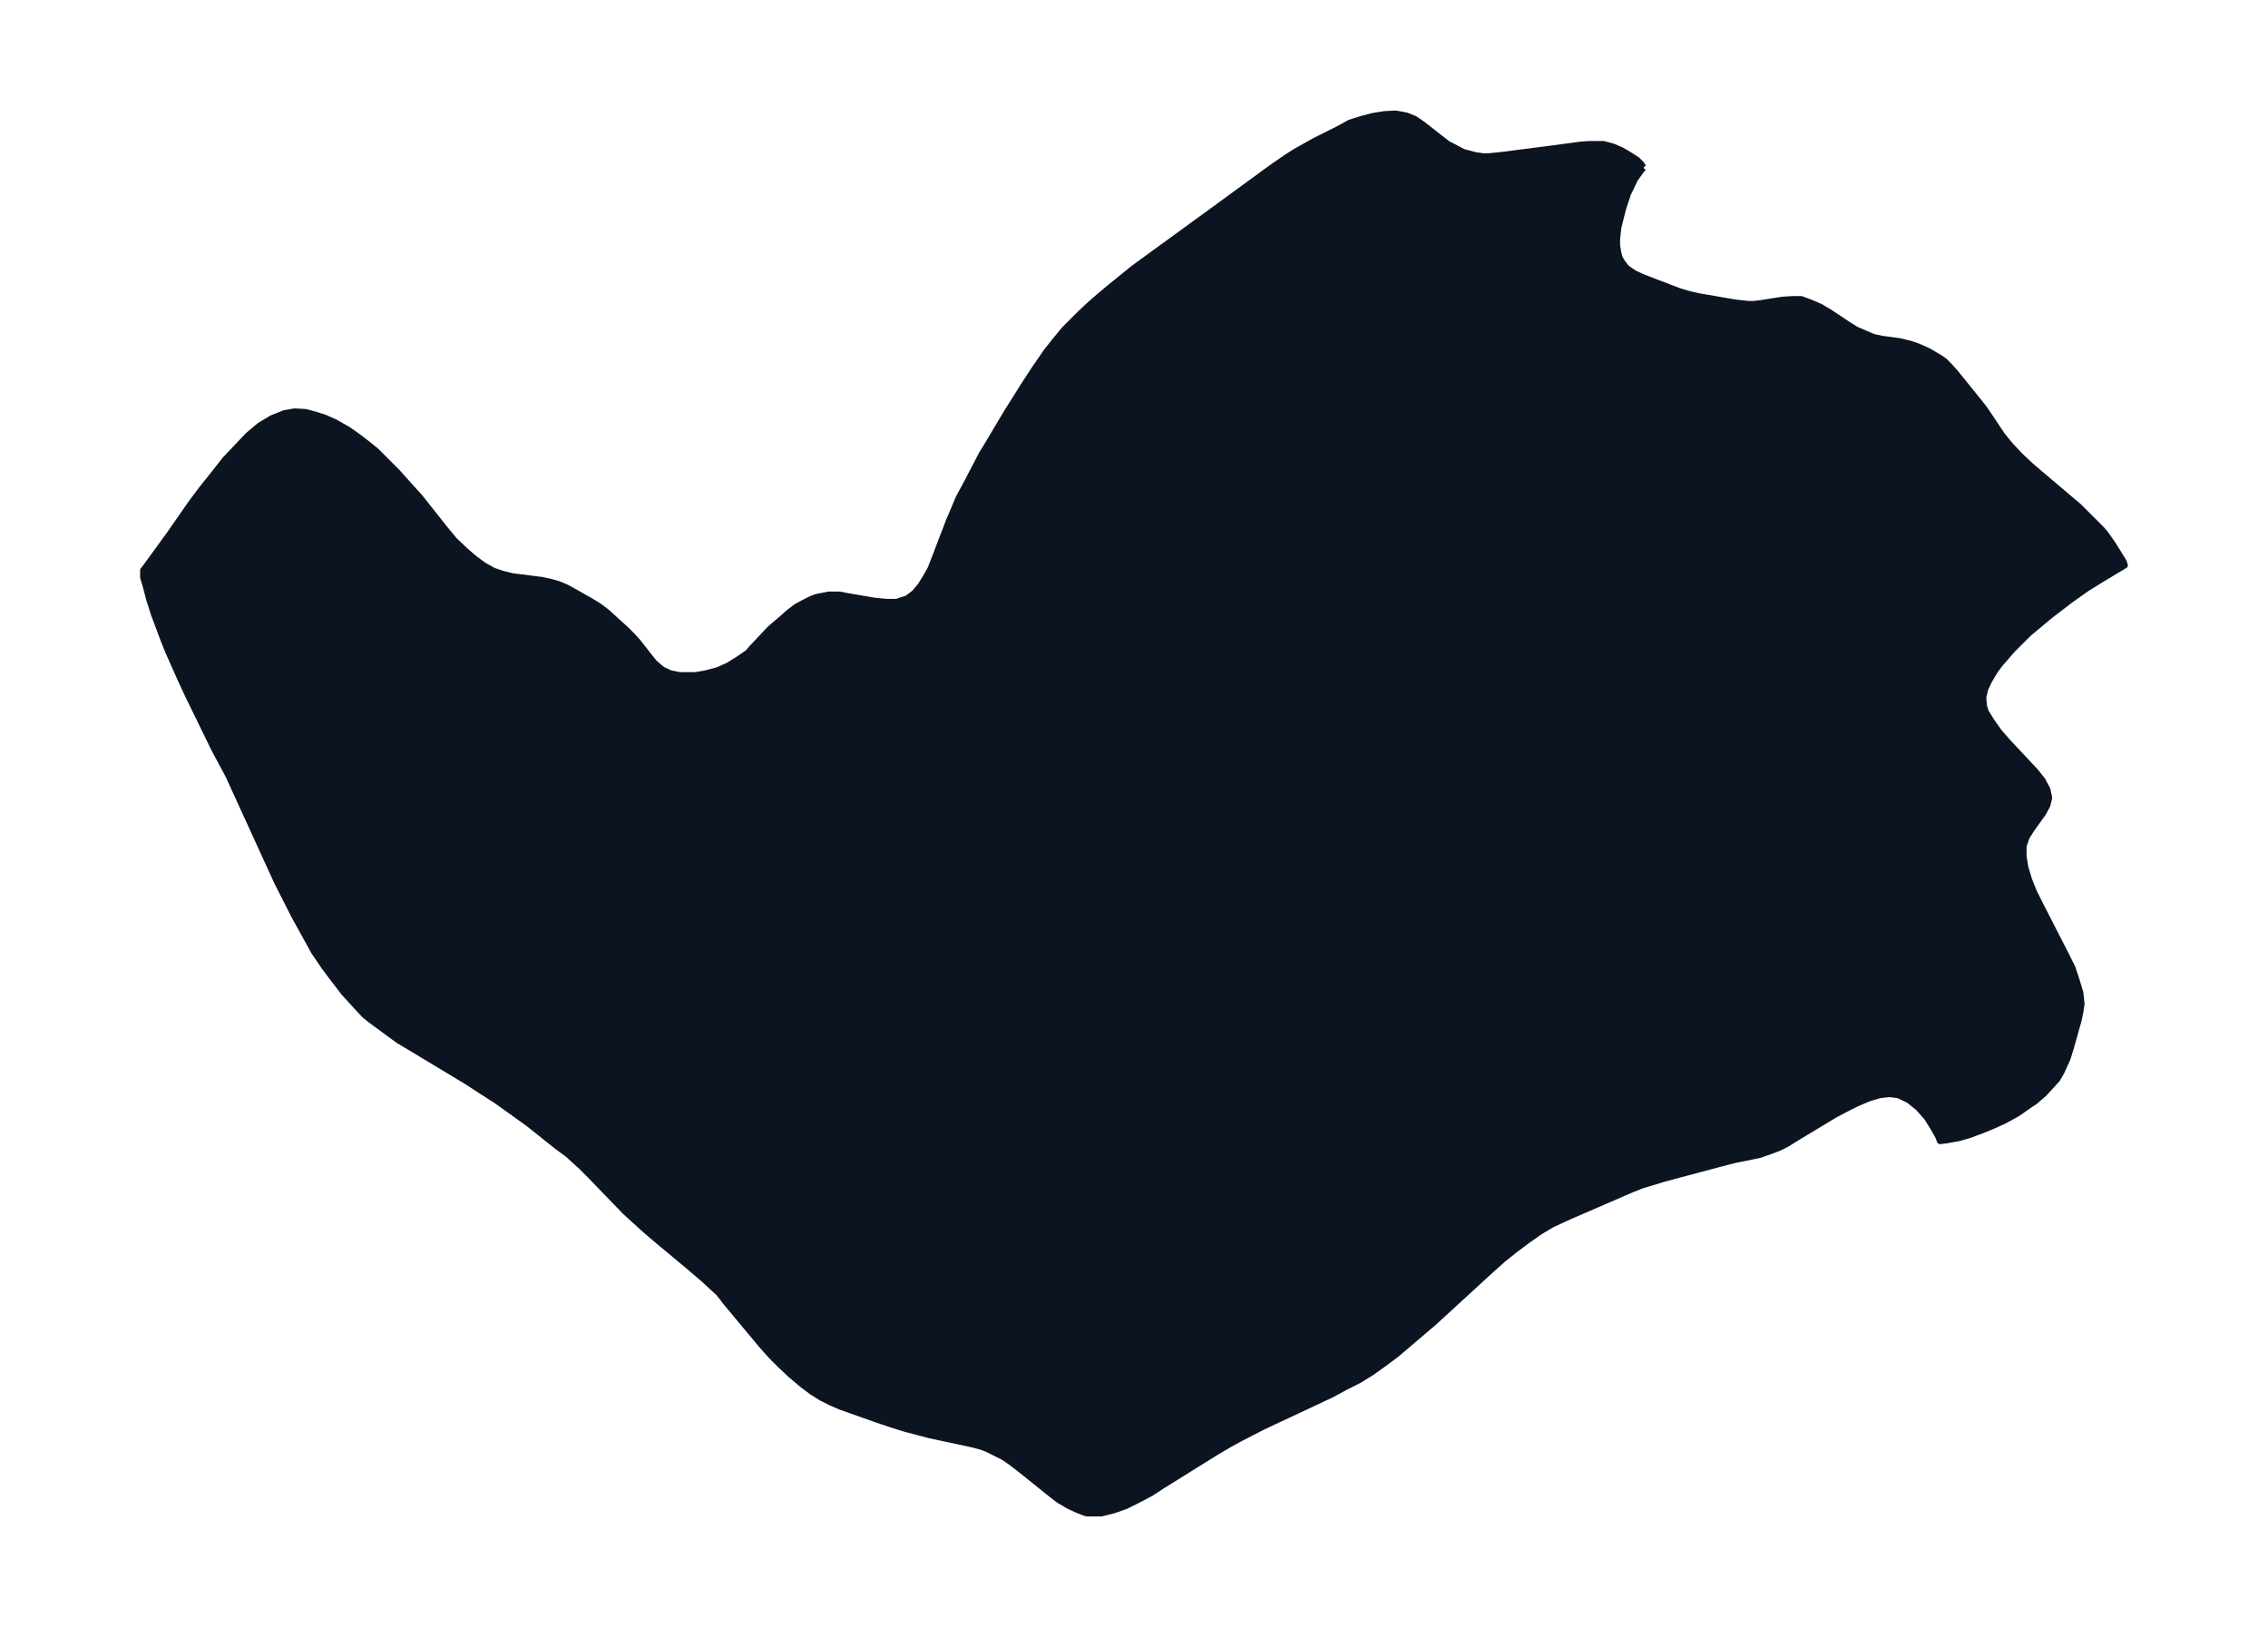 <svg xmlns="http://www.w3.org/2000/svg" xmlns:xlink="http://www.w3.org/1999/xlink" width="495.4" height="355.4" viewBox="0 0 371.5 266.6"><defs><style>*{stroke-linejoin:round;stroke-linecap:butt}</style></defs><g id="figure_1"><path id="patch_1" fill="none" d="M0 266.6h371.5V0H0z"/><g id="axes_1"><g id="PatchCollection_1"><defs><path id="mf04bf910cc" stroke="#0c1321" d="M269.3-239.1h-.1l-.4.5-1 1.4-.6 1.3-.5 1-.5 1.5-.3.9-.4 1.6-.4 1.6-.2 1.8v1.1l.2 1.2.2.8.4.7.6.8.3.3 1.2.8 1.3.6 6 2.3 1.7.5 1.3.3 5.8 1 .7.1 1.8.2h.8l1-.1 3.8-.6 1.6-.1h1.5l1.6.6 1.6.7 1.5.9 3 2 1.3.8 1.4.6 1.4.6 1.4.3 2.9.4 1.7.4 1.2.4 1.8.8 1.7 1 .9.6.8.8 1 1.1 4.6 5.7 1.1 1.6 2 3 1.3 1.6 1.6 1.7 1.8 1.7 2 1.7 5.9 5 1.8 1.8 1 1 .9.9.6.7 1.2 1.7 1 1.6.8 1.3.2.6-4 2.4-2.4 1.5-2.4 1.7-3.4 2.6-1.2 1-2.4 2-1.4 1.4-1.2 1.2-1.3 1.5-.7.8-.9 1.2-1 1.7-.6 1.3-.3 1.3.1 1.4.3 1 1 1.6 1.2 1.7 1.4 1.6 3 3.2 1.5 1.6 1.2 1.5.8 1.5.3 1.4-.3 1.2-.7 1.3-1.8 2.5-.9 1.4-.5 1.5v1.7l.3 1.8.6 2 .8 2 1 2 4.3 8.4 1 2 .7 2.1.6 2 .2 1.8-.2 1.4-.3 1.4-1.3 4.6-.5 1.6-.5 1.1-.5 1.1-.7 1.2-1 1.1-1.2 1.3-1.4 1.2-.9.6-2 1.4-2 1.1-1.5.7-1.9.8-2.4.9-1.7.5-2.2.4-.9.1h-.1l-.3-.8-.8-1.4-1-1.6-1.4-1.6-1.6-1.3-1.7-.8-1.5-.2-1.6.2-1.7.5-1.9.8-1.8.9-1.9 1-6.3 3.8-1.6 1-1.2.6-1.3.5-2 .7-1 .2-3 .6-2.3.6-9.4 2.5-1.6.5-2 .6-1.5.6-10.4 4.5-2.8 1.3-2 1.2-2 1.4-2 1.5-2 1.6-1.8 1.6-9.6 8.8-4 3.4-2 1.7-2 1.5-2.1 1.5-2.1 1.3-2.2 1.1-2.2 1.2-11.3 5.3-3.7 1.9-2 1.1-2.2 1.3-8.5 5.3-2 1.3-2.1 1.1-2 1-2 .7-2 .5H178l-.6-.2-1-.4-1.3-.6-1.7-1-1.8-1.4-1.6-1.3L167-26l-1.3-1-1.3-.9-.8-.4-1.8-.9-1-.4-1.5-.4-7-1.5-4.2-1.1-2.2-.7-2.1-.7-6.2-2.2-1.6-.7-1.4-.7-1.6-1-1.6-1.2-1.9-1.6-1.7-1.6-1.5-1.5-1.6-1.8-6-7.2-.2-.3-.8-1-2.5-2.3-2.7-2.3-4.8-4-2-1.7-3.3-3-5.8-6-1.4-1.4-2.2-2-1.9-1.4-4.5-3.6-3.2-2.3-2.1-1.5-2.5-1.6-2.3-1.5-8.8-5.3-2.5-1.5-2.6-1.9-1.9-1.4-1-.8-1.4-1.5-2-2.2-1-1.3-1-1.3-1.2-1.6-1.7-2.5-1.1-2-2.1-3.8-2.8-5.5-8-17.5L35-144l-4.2-8.6-1.3-2.8-2-4.5-.8-2-1.5-4-.8-2.5-.6-2.3-.4-1.3v-1.2l.4-.5 4-5.5 3.4-4.9 1.8-2.4L35-189l1.8-2.3 1.9-2 1.9-2 1.9-1.6 2-1.2 2-.8 1.7-.3 1.8.1 1.5.4 1.6.5 1.8.8 2.1 1.2 1.7 1.2 1.3 1 1.5 1.2 1.8 1.8 1.8 1.8 1.6 1.8 2 2.2 4.2 5.3 1.5 1.8 1.9 1.8 1.4 1.2 1.5 1.1 1.6.9 1.5.5 1.6.4 4.8.6 1.4.3 1.4.4 1.2.5 1.1.6 3 1.7 1.3.8 1.2.9 3.2 2.9 1 1 1 1.1 1.8 2.3.8 1 .9.8.5.4 1.3.6 1.5.3h2.6l1.7-.3 1.9-.5 1.8-.8 1.6-1 1.6-1.1.5-.6 3.1-3.3 2-1.7 1-.9 1.3-1 1.3-.7 1.2-.6.8-.3 1-.2 1-.2h1.8l1 .2 4.7.8 2 .2h1.7l.8-.3.7-.2h.1l1.3-1 1-1.2.8-1.3.8-1.4.7-1.8 2.3-6 .6-1.4 1-2.4 1.3-2.4 2.5-4.8 1.4-2.3 2.8-4.7 2.9-4.6 1.5-2.3 2-2.9 1.5-1.9 1.5-1.8 1-1 1.5-1.5 1.6-1.5 1.6-1.4 1.8-1.5 3.7-3 3.7-2.7 11-8 7.8-5.7 2.6-1.8 1.4-.9 3.2-1.8 4-2 1.8-1 1.9-.6 1.9-.5 1.9-.3 1.8-.1 1.7.3 1.5.6 1.3.9 2.8 2.2 1.3 1 .8.4 1.7.9 1.9.5 1.3.2h1l2-.2 7.8-1 5.2-.7 1.4-.1h2.4l1.5.4 1.4.6.7.4 1 .6.9.6.7.7.3.5"/></defs><g clip-path="url(#p13e612e795)"><use xlink:href="#mf04bf910cc" y="266.6" fill="#0c1321" stroke="#0c1321"/></g></g></g></g><defs><clipPath id="p13e612e795"><path d="M7.2 7.2h357.1v252.2H7.2z"/></clipPath></defs></svg>